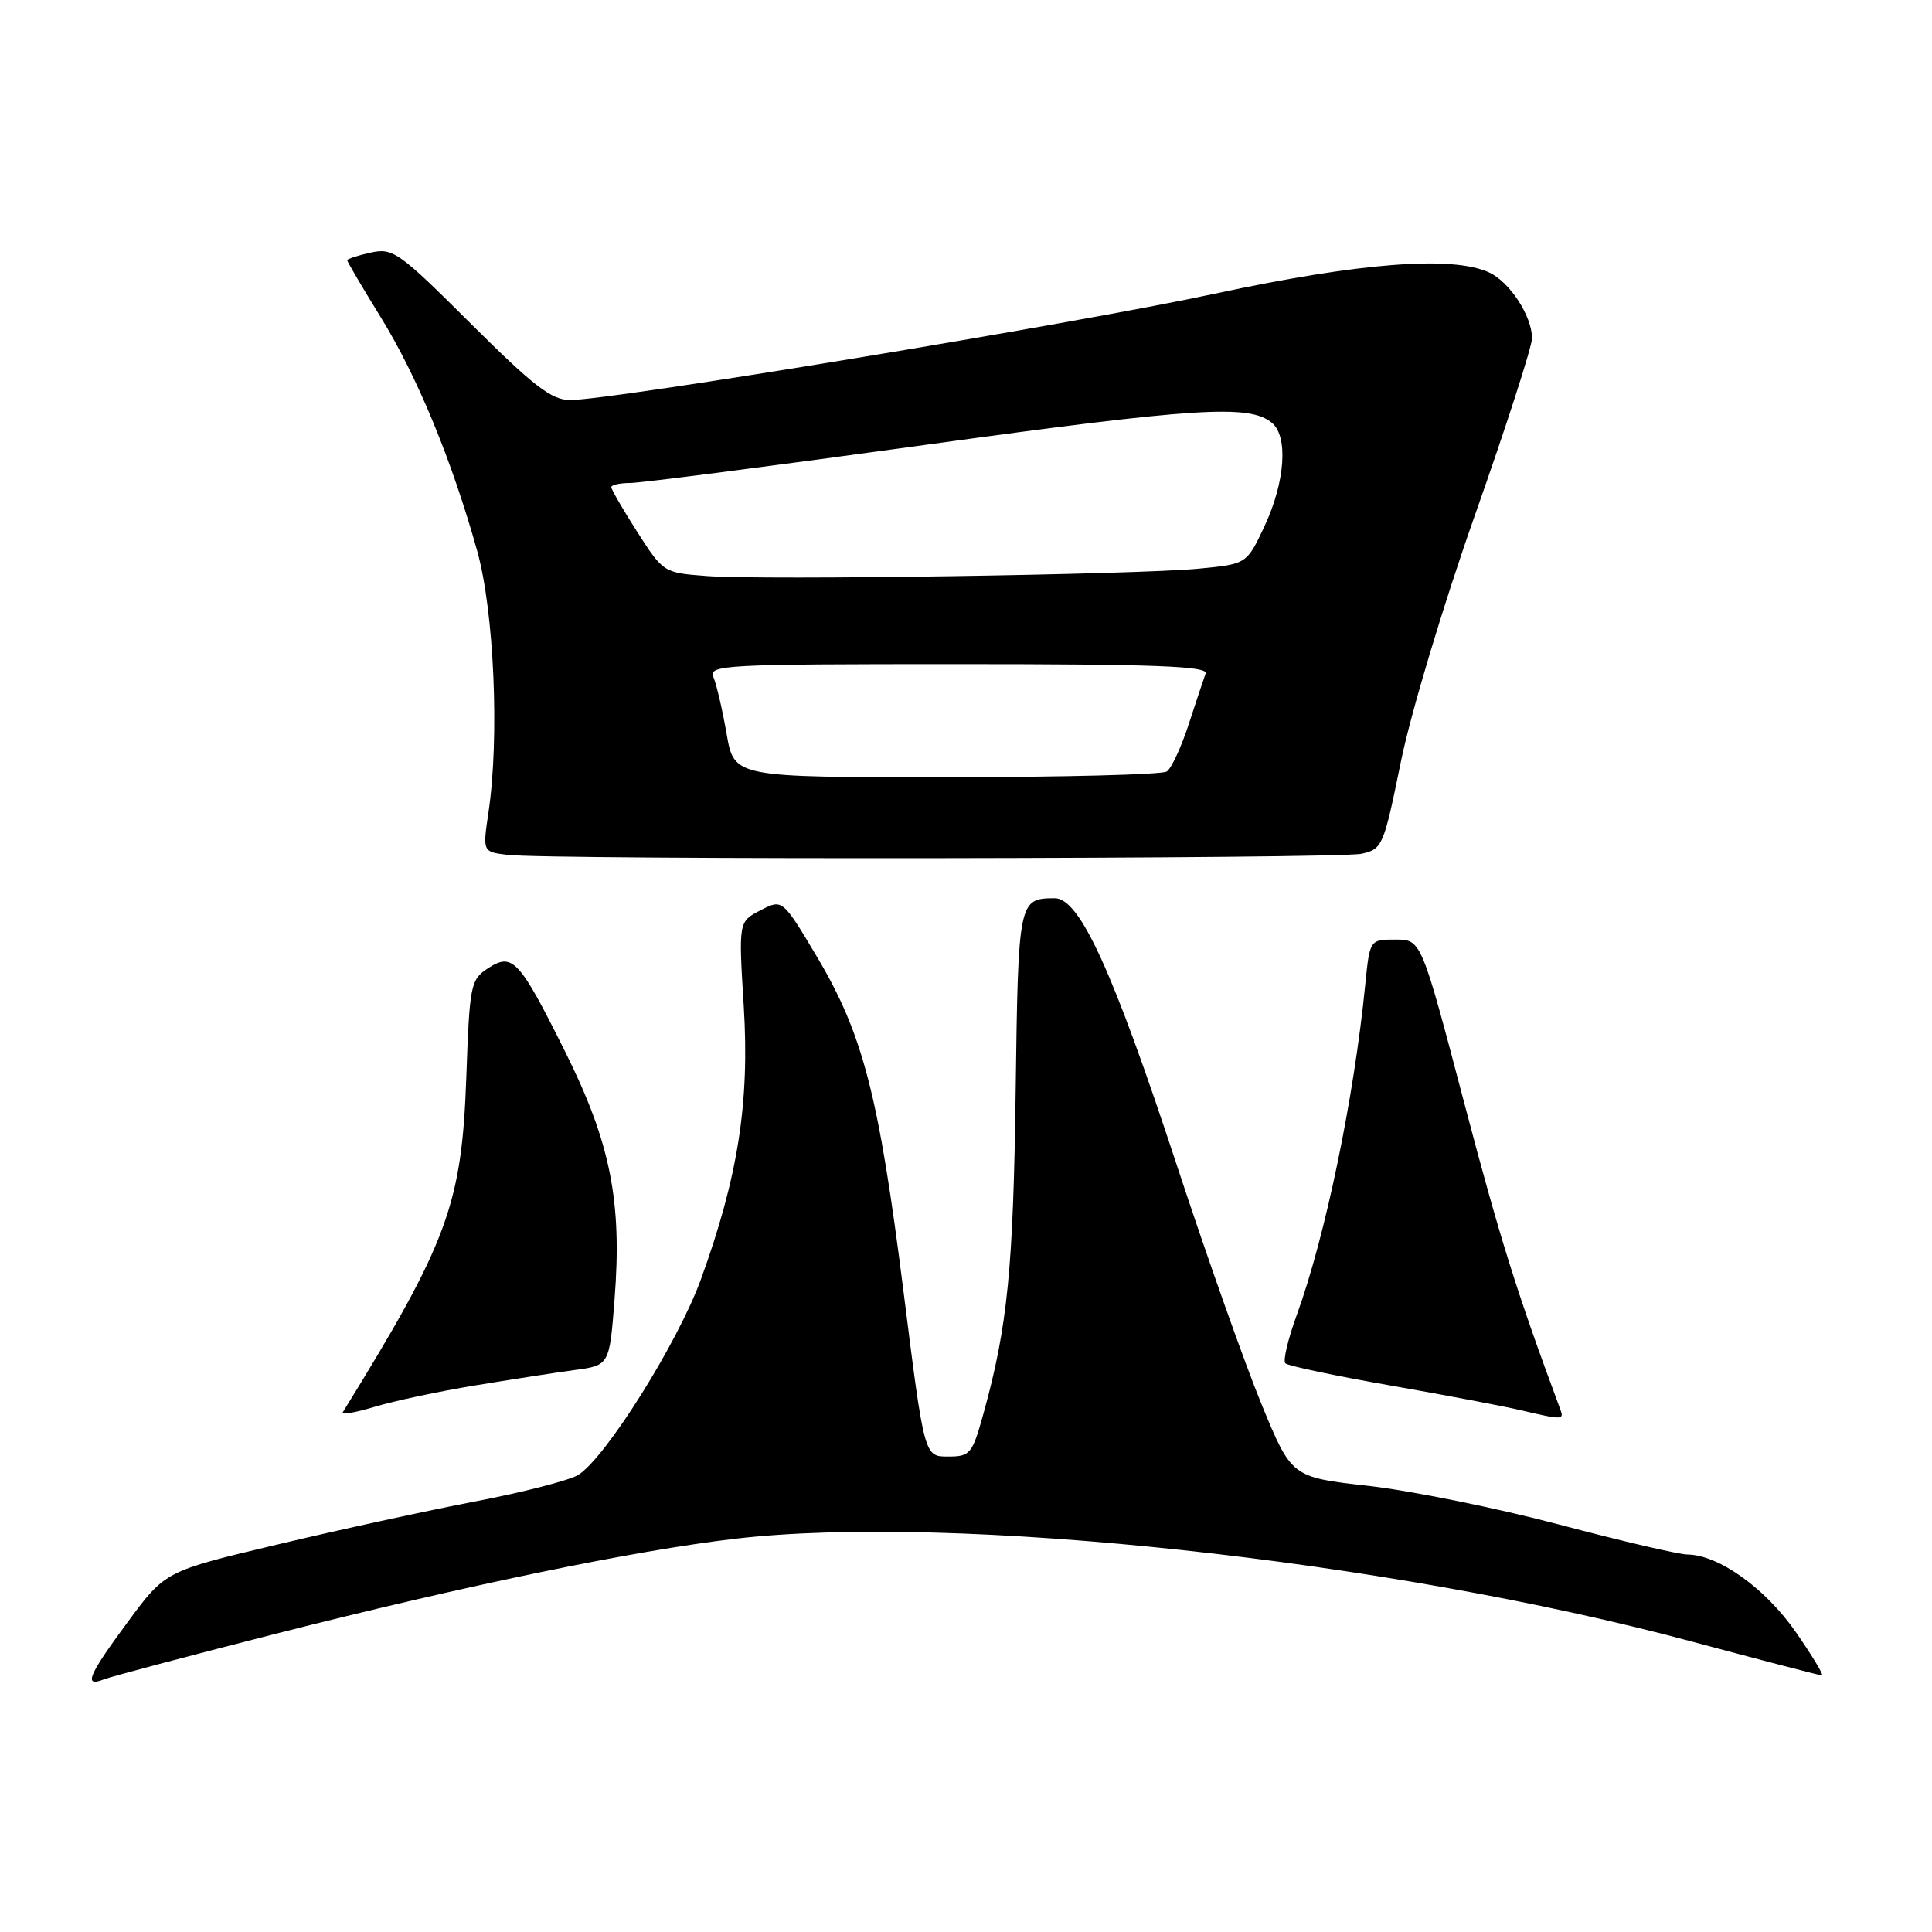 <?xml version="1.0" encoding="UTF-8" standalone="no"?>
<!DOCTYPE svg PUBLIC "-//W3C//DTD SVG 1.1//EN" "http://www.w3.org/Graphics/SVG/1.1/DTD/svg11.dtd" >
<svg xmlns="http://www.w3.org/2000/svg" xmlns:xlink="http://www.w3.org/1999/xlink" version="1.1" viewBox="0 0 256 256">
 <g >
 <path fill="currentColor"
d=" M 36.50 216.49 C 61.78 210.06 83.99 205.46 97.43 203.89 C 126.37 200.52 183.91 206.70 224.20 217.52 C 233.39 219.98 241.13 222.00 241.42 222.00 C 241.70 222.00 240.14 219.41 237.95 216.25 C 233.92 210.45 227.73 206.02 223.59 205.98 C 222.44 205.97 214.78 204.18 206.56 202.00 C 198.34 199.83 187.01 197.53 181.38 196.89 C 171.14 195.74 171.14 195.74 167.18 186.12 C 165.00 180.83 159.95 166.60 155.97 154.50 C 147.43 128.54 143.06 118.99 139.74 119.02 C 134.96 119.05 134.92 119.28 134.58 144.59 C 134.27 168.06 133.51 175.76 130.33 187.25 C 128.82 192.69 128.57 193.00 125.60 193.00 C 122.47 193.00 122.47 193.00 119.73 171.21 C 116.45 145.17 114.36 137.06 108.28 126.83 C 103.68 119.11 103.68 119.11 100.77 120.62 C 97.86 122.12 97.86 122.12 98.55 133.31 C 99.34 146.11 97.80 155.93 92.88 169.50 C 89.85 177.87 80.23 193.21 76.61 195.44 C 75.45 196.15 69.33 197.73 63.00 198.94 C 56.67 200.15 44.84 202.73 36.70 204.67 C 21.90 208.19 21.90 208.19 16.98 214.85 C 11.68 222.02 11.02 223.60 13.75 222.53 C 14.71 222.15 24.95 219.44 36.50 216.49 Z  M 62.88 183.59 C 67.62 182.81 73.58 181.88 76.12 181.54 C 80.75 180.92 80.75 180.92 81.43 172.19 C 82.45 159.18 80.89 151.38 74.84 139.26 C 68.76 127.09 67.91 126.17 64.62 128.33 C 62.36 129.81 62.22 130.54 61.79 142.69 C 61.19 159.59 59.36 164.57 45.41 187.15 C 45.18 187.51 47.09 187.18 49.64 186.41 C 52.18 185.64 58.15 184.37 62.88 183.59 Z  M 206.75 186.75 C 200.97 171.21 198.73 164.05 193.98 146.00 C 188.32 124.50 188.32 124.50 184.91 124.50 C 181.50 124.50 181.50 124.50 180.90 130.50 C 179.40 145.60 175.60 163.89 171.82 174.27 C 170.66 177.45 169.98 180.32 170.32 180.65 C 170.65 180.98 176.90 182.30 184.21 183.58 C 191.52 184.86 199.30 186.34 201.50 186.86 C 207.05 188.16 207.27 188.16 206.75 186.75 Z  M 180.39 113.13 C 183.18 112.52 183.34 112.14 185.61 101.00 C 186.91 94.57 191.26 80.09 195.47 68.16 C 199.61 56.43 203.00 45.92 203.00 44.82 C 203.00 41.88 200.03 37.33 197.29 36.09 C 192.39 33.85 180.11 34.81 161.00 38.91 C 142.37 42.91 81.06 53.02 75.52 53.01 C 73.08 53.00 70.69 51.16 62.39 42.89 C 52.85 33.38 52.07 32.83 49.13 33.47 C 47.41 33.85 46.00 34.31 46.00 34.48 C 46.00 34.66 48.01 38.08 50.47 42.07 C 55.29 49.88 59.88 61.00 63.23 73.00 C 65.48 81.06 66.20 97.80 64.72 107.68 C 63.95 112.87 63.95 112.87 67.22 113.27 C 72.65 113.95 177.27 113.81 180.39 113.13 Z  M 96.28 97.25 C 95.73 94.09 94.95 90.71 94.54 89.75 C 93.83 88.10 95.75 88.00 127.00 88.00 C 153.15 88.00 160.12 88.27 159.75 89.25 C 159.50 89.94 158.48 92.97 157.50 96.00 C 156.51 99.03 155.21 101.83 154.60 102.23 C 154.00 102.64 140.85 102.98 125.39 102.98 C 97.28 103.00 97.28 103.00 96.28 97.25 Z  M 93.70 76.33 C 87.93 75.90 87.90 75.88 84.45 70.50 C 82.55 67.53 81.00 64.85 81.00 64.55 C 81.00 64.25 82.13 64.00 83.51 64.00 C 84.89 64.00 102.55 61.72 122.76 58.93 C 158.61 53.99 165.55 53.55 168.54 56.03 C 170.71 57.83 170.29 63.83 167.60 69.62 C 165.21 74.74 165.21 74.74 158.86 75.35 C 150.58 76.15 101.20 76.89 93.70 76.33 Z "/>
</g>
</svg>